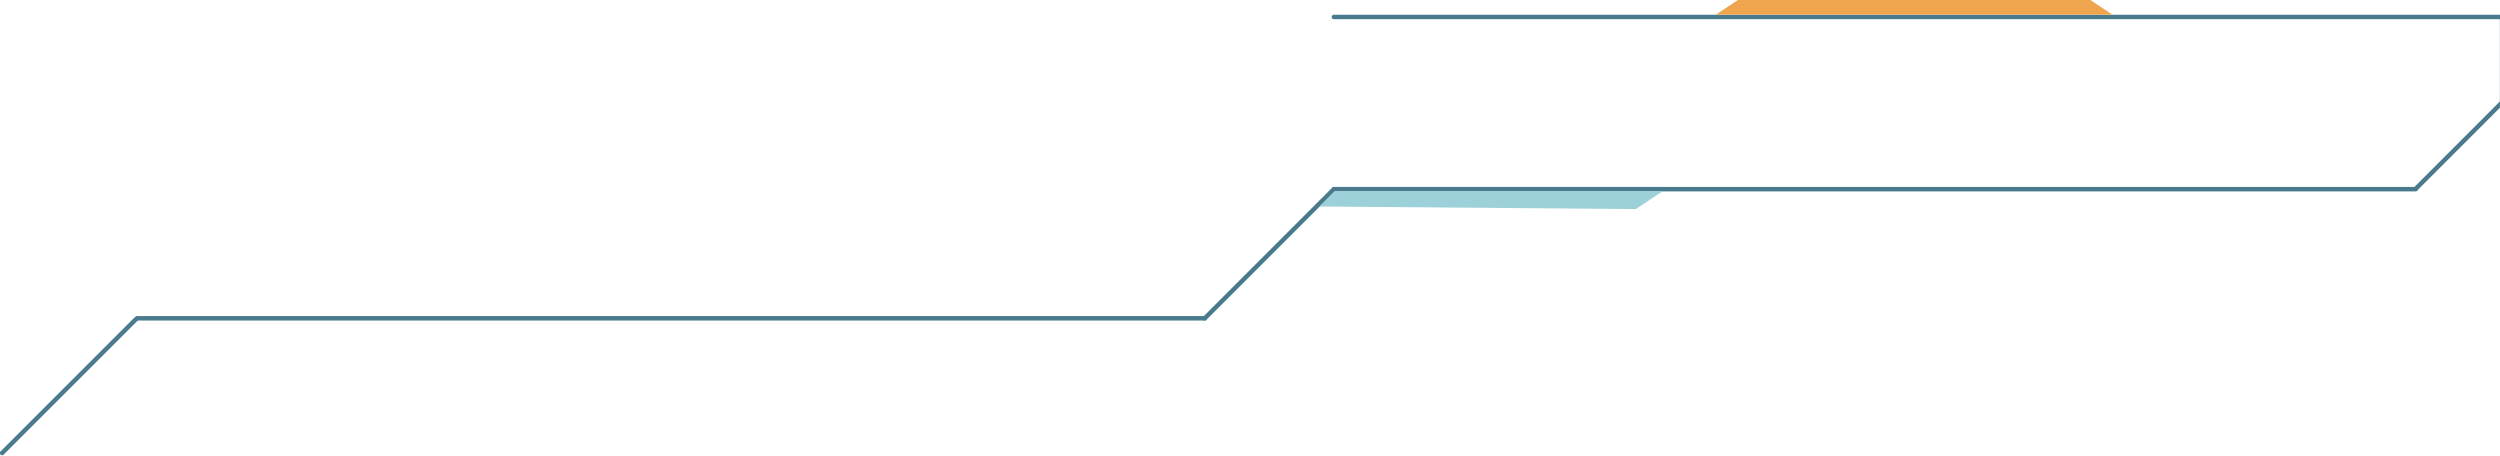 <?xml version="1.0" encoding="utf-8"?>
<!-- Generator: Adobe Illustrator 16.0.0, SVG Export Plug-In . SVG Version: 6.00 Build 0)  -->
<!DOCTYPE svg PUBLIC "-//W3C//DTD SVG 1.1//EN" "http://www.w3.org/Graphics/SVG/1.1/DTD/svg11.dtd">
<svg version="1.1" id="图层_1" xmlns="http://www.w3.org/2000/svg" xmlns:xlink="http://www.w3.org/1999/xlink" x="0px" y="0px"
	 width="558.47px" height="101.92px" viewBox="0 0 558.47 101.92" enable-background="new 0 0 558.47 101.92" xml:space="preserve">
<g>
	<g>
		
			<line fill="none" stroke="#497A8D" stroke-linecap="round" stroke-miterlimit="10" x1="0.47" y1="101.203" x2="30.34" y2="71.334"/>
		
			<line fill="none" stroke="#497A8D" stroke-linecap="round" stroke-miterlimit="10" x1="30.626" y1="71.108" x2="269.123" y2="71.108"/>
	</g>
	
		<line fill="none" stroke="#497A8D" stroke-linecap="round" stroke-miterlimit="10" x1="297.979" y1="42.253" x2="539.628" y2="42.253"/>
	
		<line fill="none" stroke="#497A8D" stroke-linecap="round" stroke-miterlimit="10" x1="297.979" y1="3.796" x2="558.942" y2="3.796"/>
	
		<line fill="none" stroke="#497A8D" stroke-linecap="round" stroke-miterlimit="10" x1="558.942" y1="3.796" x2="558.942" y2="22.873"/>
	
		<line fill="none" stroke="#497A8D" stroke-linecap="round" stroke-miterlimit="10" x1="558.942" y1="22.873" x2="539.628" y2="42.188"/>
	
		<line fill="none" stroke="#497A8D" stroke-linecap="round" stroke-miterlimit="10" x1="297.979" y1="42.253" x2="269.123" y2="71.108"/>
	<polygon fill="#9DD1D9" points="298.158,42.711 294.739,46.131 365.417,46.711 371.433,42.711 	"/>
	<polygon fill="#EFA54D" points="465.896,-0.718 471.896,3.282 383.294,3.282 389.294,-0.718 	"/>
</g>
</svg>
